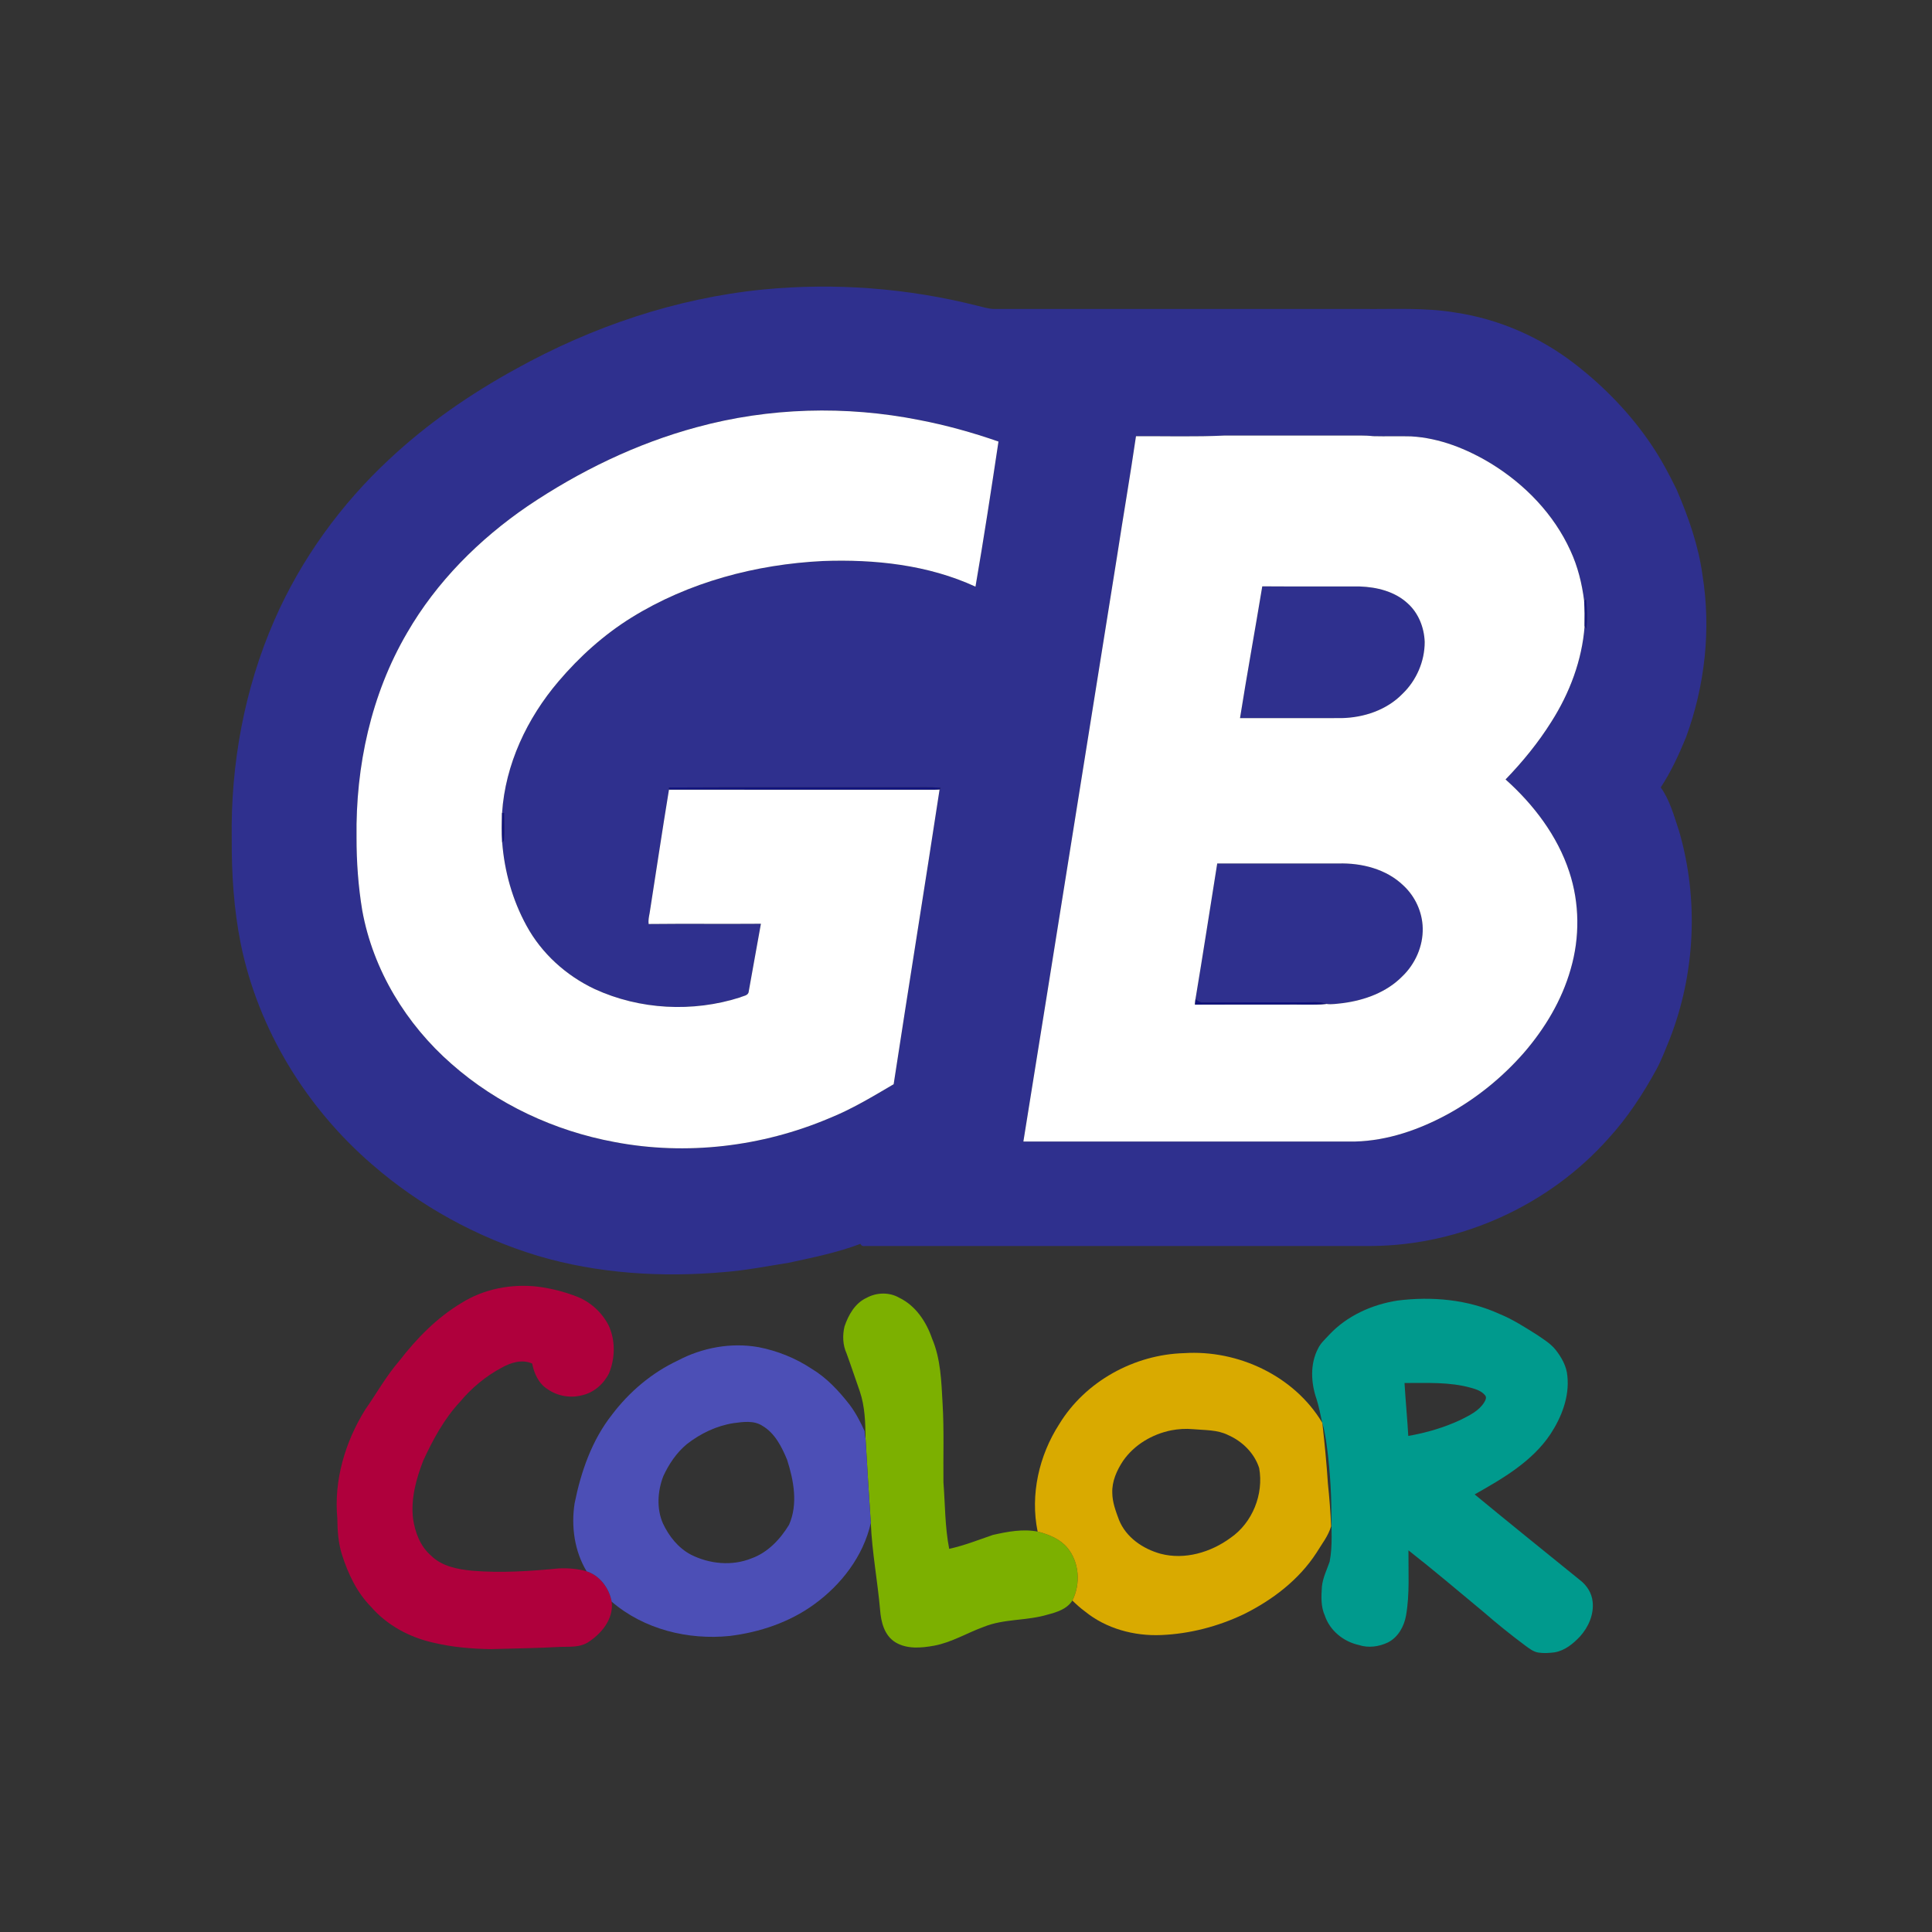 <?xml version="1.0" encoding="UTF-8" ?>
<!DOCTYPE svg PUBLIC "-//W3C//DTD SVG 1.1//EN" "http://www.w3.org/Graphics/SVG/1.1/DTD/svg11.dtd">
<svg width="1276pt" height="1276pt" viewBox="0 0 1276 1276" version="1.1" xmlns="http://www.w3.org/2000/svg">
<rect x="0" y="0" width="1276" height="1276" fill="#333333" stroke="none"/>
<g id="#2f308eff">
<path fill="#2f308e" opacity="1.00" d=" M 503.85 191.22 C 551.05 186.63 599.01 190.22 645.00 201.80 C 648.96 202.68 652.87 204.10 656.98 204.06 C 738.00 204.05 819.01 204.06 900.02 204.06 C 920.34 204.28 940.81 203.04 960.96 206.39 C 989.63 210.61 1016.99 222.51 1039.91 240.21 C 1059.39 255.24 1076.78 273.15 1090.55 293.57 C 1096.97 303.04 1102.37 313.15 1107.38 323.43 C 1115.13 341.52 1121.76 360.28 1124.42 379.87 C 1130.19 415.70 1126.04 452.91 1113.55 486.92 C 1108.87 498.37 1103.65 509.69 1096.85 520.06 C 1103.02 528.73 1105.66 539.12 1109.01 549.06 C 1122.00 593.88 1119.72 642.95 1102.71 686.41 C 1099.99 693.03 1097.50 699.75 1094.11 706.07 C 1085.15 722.51 1074.80 738.31 1062.11 752.13 C 1022.94 796.07 964.88 822.48 906.00 822.92 C 794.33 822.98 682.67 822.92 571.01 822.95 C 569.70 823.16 568.78 822.68 568.27 821.51 C 552.98 827.29 536.89 830.53 520.96 833.99 C 506.71 836.26 492.51 839.04 478.11 840.17 C 436.93 843.77 394.85 841.20 355.09 829.39 C 315.01 817.23 277.46 796.63 245.83 769.15 C 202.19 731.50 170.39 679.69 158.94 623.01 C 154.40 600.31 152.94 577.08 153.05 553.97 C 152.31 504.54 161.43 454.74 181.31 409.38 C 198.90 369.22 225.17 333.00 257.25 303.18 C 282.27 279.77 310.67 260.15 340.68 243.69 C 390.94 215.77 446.53 196.94 503.85 191.22 M 460.19 282.15 C 420.26 292.92 382.60 311.24 348.38 334.34 C 316.41 356.21 288.31 384.30 268.86 417.97 C 245.08 458.58 234.85 506.13 235.48 552.92 C 235.44 569.14 236.61 585.40 239.27 601.41 C 246.42 640.71 268.32 676.56 298.26 702.71 C 328.49 729.37 366.33 746.95 405.88 754.26 C 453.31 763.31 503.22 757.36 547.62 738.57 C 562.57 732.58 576.37 724.21 590.22 716.08 C 600.15 651.14 610.66 586.29 620.56 521.35 L 621.27 520.33 C 613.88 519.64 606.46 520.14 599.05 519.99 C 546.65 520.08 494.24 519.84 441.84 520.12 L 441.84 521.46 C 437.37 548.61 433.33 575.83 429.06 603.01 C 428.62 605.40 428.07 607.82 428.39 610.26 C 453.11 609.98 477.83 610.30 502.55 610.10 C 499.92 625.06 497.08 639.99 494.48 654.96 C 494.19 657.67 490.79 657.73 488.85 658.72 C 457.61 668.72 422.60 666.96 392.75 653.23 C 373.91 644.35 357.68 629.71 347.72 611.36 C 338.47 594.49 333.17 575.54 331.68 556.40 C 331.97 556.03 332.53 555.28 332.82 554.91 C 333.33 548.92 332.91 542.89 332.91 536.89 L 331.59 536.99 C 333.68 504.82 348.10 474.41 368.83 450.06 C 382.68 433.76 398.77 419.24 416.97 407.94 C 454.82 384.45 499.20 372.72 543.48 370.53 C 577.67 369.29 612.89 373.00 644.26 387.46 C 649.77 355.59 654.64 323.61 659.45 291.63 C 642.35 285.67 624.86 280.81 607.07 277.39 C 558.61 267.78 507.90 269.12 460.19 282.15 M 750.27 288.10 C 746.42 314.46 741.87 340.72 737.83 367.05 C 717.11 495.99 696.69 624.99 675.90 753.92 C 748.95 753.91 822.01 753.91 895.06 753.92 C 916.48 753.36 937.23 746.12 955.93 735.99 C 974.94 725.58 992.06 711.74 1006.34 695.45 C 1020.28 679.35 1031.55 660.62 1037.37 640.04 C 1043.46 619.17 1043.27 596.53 1036.45 575.86 C 1028.62 552.01 1012.91 531.38 994.35 514.79 C 1005.65 503.10 1016.00 490.43 1024.64 476.64 C 1036.70 457.68 1044.88 436.02 1046.57 413.51 C 1046.86 413.94 1047.45 414.81 1047.74 415.24 C 1048.35 408.83 1048.28 402.33 1047.45 395.94 L 1046.26 396.88 C 1044.84 385.45 1042.05 374.13 1037.19 363.66 C 1026.27 339.63 1007.15 319.90 984.79 306.17 C 968.77 296.48 950.80 289.26 931.94 288.21 C 923.63 287.98 915.32 288.30 907.02 288.08 C 901.36 287.44 895.67 287.71 890.00 287.67 C 863.01 287.65 836.03 287.70 809.04 287.65 C 789.48 288.60 769.86 287.99 750.27 288.10 Z" />
<path fill="#2f308e" opacity="1.00" d=" M 833.67 387.25 C 855.13 387.41 876.60 387.24 898.06 387.34 C 909.29 387.71 921.07 390.59 929.56 398.36 C 936.81 404.78 940.61 414.40 940.95 423.97 C 940.97 436.75 935.51 449.39 926.29 458.23 C 915.87 468.96 900.75 473.98 886.02 474.28 C 863.67 474.29 841.32 474.25 818.97 474.30 C 823.58 445.24 828.88 416.29 833.67 387.25 Z" />
<path fill="#2f308e" opacity="1.00" d=" M 803.92 570.30 C 830.61 570.29 857.30 570.31 883.99 570.29 C 899.36 569.86 915.76 573.98 927.03 584.97 C 934.70 592.14 939.41 602.43 939.64 612.95 C 939.95 624.91 934.66 636.77 926.03 644.97 C 915.79 655.33 901.43 660.57 887.23 662.47 C 883.50 662.81 879.73 663.60 876.00 663.05 C 871.16 661.28 866.00 662.07 860.99 662.00 C 838.97 662.03 816.94 661.93 794.91 662.06 C 792.83 662.30 791.11 661.19 789.54 660.01 C 794.53 630.14 799.13 600.20 803.92 570.30 Z" />
</g>
<g id="#ffffffff">
<path fill="#ffffff" opacity="1.00" d=" M 460.19 282.15 C 507.90 269.12 558.61 267.78 607.07 277.39 C 624.86 280.81 642.35 285.67 659.45 291.63 C 654.64 323.61 649.77 355.59 644.26 387.46 C 612.89 373.00 577.67 369.29 543.48 370.53 C 499.20 372.72 454.82 384.45 416.97 407.94 C 398.77 419.24 382.68 433.76 368.83 450.06 C 348.10 474.41 333.68 504.82 331.59 536.99 C 331.46 543.46 331.38 549.94 331.68 556.40 C 333.17 575.54 338.47 594.49 347.72 611.36 C 357.68 629.71 373.91 644.35 392.75 653.23 C 422.60 666.96 457.61 668.72 488.85 658.72 C 490.79 657.73 494.19 657.67 494.48 654.96 C 497.08 639.99 499.92 625.06 502.55 610.10 C 477.83 610.30 453.11 609.98 428.39 610.26 C 428.07 607.82 428.62 605.40 429.06 603.01 C 433.33 575.83 437.37 548.61 441.84 521.46 C 498.56 521.53 555.28 521.46 612.00 521.49 C 614.85 521.49 617.71 521.57 620.56 521.35 C 610.66 586.29 600.15 651.14 590.22 716.08 C 576.37 724.21 562.57 732.58 547.62 738.57 C 503.22 757.36 453.31 763.31 405.88 754.26 C 366.33 746.95 328.49 729.37 298.26 702.71 C 268.32 676.56 246.42 640.71 239.27 601.41 C 236.61 585.40 235.44 569.14 235.48 552.92 C 234.85 506.13 245.08 458.58 268.86 417.97 C 288.31 384.30 316.41 356.21 348.38 334.34 C 382.60 311.24 420.26 292.92 460.19 282.15 Z" />
<path fill="#ffffff" opacity="1.00" d=" M 750.27 288.10 C 769.86 287.99 789.48 288.60 809.04 287.65 C 836.03 287.70 863.01 287.65 890.00 287.67 C 895.67 287.71 901.36 287.44 907.02 288.08 C 915.32 288.30 923.63 287.98 931.94 288.21 C 950.80 289.26 968.77 296.48 984.79 306.17 C 1007.15 319.90 1026.27 339.63 1037.19 363.66 C 1042.05 374.13 1044.84 385.45 1046.26 396.88 C 1046.75 402.41 1046.66 407.96 1046.57 413.51 C 1044.88 436.02 1036.70 457.68 1024.64 476.64 C 1016.00 490.43 1005.65 503.10 994.35 514.79 C 1012.91 531.38 1028.62 552.01 1036.45 575.86 C 1043.27 596.53 1043.46 619.17 1037.37 640.04 C 1031.55 660.62 1020.28 679.35 1006.34 695.45 C 992.06 711.74 974.94 725.58 955.93 735.99 C 937.23 746.12 916.48 753.36 895.06 753.92 C 822.01 753.91 748.95 753.91 675.90 753.92 C 696.69 624.99 717.11 495.99 737.83 367.05 C 741.87 340.72 746.42 314.46 750.27 288.10 M 833.67 387.25 C 828.88 416.29 823.58 445.24 818.97 474.30 C 841.32 474.25 863.67 474.29 886.02 474.28 C 900.75 473.98 915.87 468.96 926.29 458.23 C 935.51 449.39 940.97 436.75 940.95 423.97 C 940.61 414.40 936.81 404.78 929.56 398.36 C 921.07 390.59 909.29 387.71 898.06 387.34 C 876.60 387.24 855.13 387.41 833.67 387.25 M 803.92 570.30 C 799.13 600.20 794.53 630.14 789.54 660.01 C 789.46 660.88 789.32 662.61 789.24 663.48 C 808.83 663.34 828.43 663.46 848.02 663.42 C 857.34 663.20 866.71 663.89 876.00 663.05 C 879.73 663.60 883.50 662.81 887.23 662.47 C 901.43 660.57 915.79 655.33 926.03 644.97 C 934.66 636.77 939.95 624.91 939.64 612.95 C 939.41 602.43 934.70 592.14 927.03 584.97 C 915.76 573.98 899.36 569.86 883.99 570.29 C 857.30 570.31 830.61 570.29 803.92 570.30 Z" />
</g>
<g id="#151780ff">
<path fill="#151780" opacity="1.00" d=" M 1046.26 396.88 L 1047.45 395.94 C 1048.28 402.33 1048.35 408.83 1047.74 415.24 C 1047.45 414.81 1046.86 413.94 1046.57 413.51 C 1046.66 407.96 1046.75 402.41 1046.26 396.88 Z" />
</g>
<g id="#11137eff">
<path fill="#11137e" opacity="1.00" d=" M 441.84 520.12 C 494.24 519.84 546.65 520.08 599.05 519.99 C 606.46 520.14 613.88 519.64 621.27 520.33 L 620.56 521.35 C 617.71 521.57 614.85 521.49 612.00 521.49 C 555.28 521.46 498.56 521.53 441.84 521.46 L 441.84 520.12 Z" />
<path fill="#11137e" opacity="1.00" d=" M 331.59 536.99 L 332.91 536.89 C 332.91 542.89 333.33 548.92 332.82 554.91 C 332.53 555.28 331.97 556.03 331.68 556.40 C 331.38 549.94 331.46 543.46 331.59 536.99 Z" />
</g>
<g id="#10127dff">
<path fill="#10127d" opacity="1.00" d=" M 789.54 660.01 C 791.11 661.19 792.83 662.30 794.91 662.06 C 816.94 661.93 838.97 662.03 860.99 662.00 C 866.00 662.07 871.16 661.28 876.00 663.05 C 866.71 663.89 857.34 663.20 848.02 663.42 C 828.43 663.46 808.83 663.34 789.24 663.48 C 789.32 662.61 789.46 660.88 789.54 660.01 Z" />
</g>
<g id="#af003cff">
<path fill="#af003c" opacity="1.00" d=" M 304.61 860.65 C 319.49 851.26 337.72 847.77 355.10 849.77 C 364.09 850.92 372.95 853.17 381.38 856.50 C 390.16 860.04 397.50 866.79 401.87 875.17 C 406.56 885.13 406.36 896.98 402.19 907.08 C 398.61 914.17 392.06 919.92 384.17 921.57 C 376.48 923.54 368.02 922.01 361.55 917.42 C 355.72 913.76 352.74 907.07 351.46 900.55 C 344.76 897.57 337.32 899.93 331.29 903.33 C 320.76 908.95 311.47 916.68 303.83 925.83 C 293.33 937.06 285.97 950.77 279.55 964.62 C 274.86 976.78 271.23 989.88 272.80 1003.02 C 274.12 1012.04 277.54 1021.21 284.59 1027.32 C 291.76 1034.50 302.16 1036.45 311.86 1037.39 C 330.89 1038.99 350.02 1037.71 368.98 1035.87 C 375.16 1035.58 381.44 1036.07 387.42 1037.77 C 396.16 1040.54 402.40 1048.98 403.99 1057.82 C 405.42 1069.31 397.13 1079.19 387.97 1084.92 C 382.54 1088.12 376.09 1087.49 370.06 1087.70 C 354.72 1088.58 339.36 1088.71 324.01 1089.17 C 311.28 1088.97 298.50 1087.87 286.10 1084.89 C 270.39 1081.38 255.46 1073.32 244.88 1061.05 C 235.63 1051.64 229.91 1039.40 225.92 1026.98 C 223.41 1019.22 222.88 1011.04 222.79 1002.94 C 220.40 977.74 227.94 952.35 241.19 931.02 C 248.72 920.28 255.12 908.70 263.76 898.75 C 275.17 883.96 288.51 870.32 304.61 860.65 Z" />
</g>
<g id="#7cb000ff">
<path fill="#7cb000" opacity="1.00" d=" M 572.29 857.19 C 578.91 853.53 587.32 853.30 593.93 857.11 C 604.75 862.34 611.77 872.96 615.58 884.04 C 621.36 897.57 621.72 912.54 622.54 927.01 C 623.57 944.32 622.91 961.67 623.10 978.99 C 624.24 993.64 624.06 1008.47 626.90 1022.94 C 636.79 1020.77 646.22 1017.03 655.78 1013.75 C 665.53 1011.56 675.78 1009.60 685.74 1011.62 C 692.81 1013.51 700.07 1016.39 704.89 1022.15 C 712.91 1031.66 713.81 1046.16 708.26 1057.08 C 704.68 1062.72 698.06 1064.77 691.96 1066.37 C 678.13 1070.56 663.09 1069.00 649.60 1074.51 C 638.67 1078.48 628.53 1084.74 616.99 1086.89 C 608.56 1088.43 599.01 1089.31 591.37 1084.66 C 584.04 1080.17 581.85 1071.21 581.26 1063.20 C 579.58 1044.04 575.93 1025.09 575.13 1005.85 C 573.83 987.32 572.78 968.77 571.66 950.23 C 571.56 939.76 571.28 929.09 567.91 919.07 C 564.94 910.67 562.16 902.21 559.11 893.85 C 556.58 888.33 556.37 881.92 557.76 876.07 C 560.33 868.48 564.70 860.67 572.29 857.19 Z" />
</g>
<g id="#009a8dff">
<path fill="#009a8d" opacity="1.00" d=" M 923.02 858.96 C 945.66 856.12 969.34 858.19 990.26 867.77 C 999.17 871.37 1007.23 876.65 1015.34 881.73 C 1019.60 884.65 1024.12 887.38 1027.40 891.47 C 1031.35 896.50 1034.70 902.37 1035.19 908.89 C 1036.60 922.47 1031.41 935.83 1024.10 947.04 C 1011.99 965.25 992.55 976.48 973.94 986.99 C 997.00 1006.00 1020.26 1024.77 1043.49 1043.57 C 1047.99 1046.99 1051.34 1052.16 1051.86 1057.86 C 1052.78 1066.24 1049.14 1074.54 1043.63 1080.70 C 1039.09 1085.56 1033.61 1090.07 1026.89 1091.28 C 1023.32 1091.75 1019.67 1091.99 1016.11 1091.47 C 1012.68 1090.95 1009.94 1088.72 1007.25 1086.75 C 997.91 1079.78 988.82 1072.50 980.05 1064.84 C 963.51 1051.11 947.13 1037.19 930.22 1023.92 C 930.11 1038.24 931.10 1052.72 928.64 1066.91 C 927.39 1074.13 923.43 1081.29 916.73 1084.73 C 910.77 1087.58 903.75 1088.57 897.41 1086.44 C 887.31 1084.23 878.31 1076.95 874.99 1067.02 C 872.27 1061.01 872.64 1054.29 873.06 1047.88 C 873.65 1042.09 876.29 1036.83 878.17 1031.42 C 880.25 1020.74 879.22 1009.81 879.35 999.02 C 879.24 982.89 878.04 966.79 875.72 950.84 C 875.00 947.23 874.57 943.55 873.38 940.07 L 873.25 939.58 C 872.12 934.40 871.12 929.19 869.55 924.13 C 865.81 913.41 865.13 900.86 870.55 890.58 C 872.22 887.10 875.17 884.53 877.72 881.72 C 889.50 869.05 906.09 861.58 923.02 858.96 M 927.62 913.41 C 928.31 925.07 929.44 936.70 930.11 948.37 C 942.01 946.29 953.75 942.86 964.70 937.74 C 970.43 934.83 976.70 931.90 980.22 926.25 C 981.05 924.85 982.12 922.88 980.76 921.46 C 978.46 918.68 974.88 917.52 971.53 916.59 C 957.27 912.57 942.27 913.47 927.62 913.41 Z" />
</g>
<g id="#4c4fb6ff">
<path fill="#4c4fb6" opacity="1.00" d=" M 447.64 898.59 C 463.82 890.03 482.81 886.53 500.91 889.72 C 513.37 892.13 525.39 896.94 535.98 903.96 C 546.03 909.96 554.05 918.68 561.19 927.82 C 565.17 933.17 568.30 939.07 571.00 945.15 C 571.14 946.84 571.23 948.56 571.66 950.23 C 572.78 968.77 573.83 987.32 575.13 1005.85 C 570.17 1027.81 555.62 1046.69 537.58 1059.70 C 521.34 1071.48 501.83 1078.01 482.04 1080.47 C 454.49 1083.31 425.22 1076.11 403.99 1057.82 C 402.40 1048.98 396.16 1040.54 387.42 1037.77 C 379.40 1024.40 377.14 1008.17 379.50 992.89 C 383.68 971.99 390.92 951.14 404.26 934.25 C 415.66 919.20 430.50 906.62 447.64 898.59 M 484.58 939.90 C 473.28 941.64 462.67 946.75 453.69 953.73 C 446.84 959.40 441.77 966.95 438.07 974.97 C 434.30 984.83 433.54 996.31 437.83 1006.14 C 441.80 1014.59 447.90 1022.33 456.27 1026.76 C 468.52 1032.97 483.49 1034.45 496.36 1029.22 C 507.13 1025.36 515.33 1016.58 521.15 1007.01 C 527.15 993.36 524.23 977.80 519.85 964.13 C 516.27 955.52 511.77 946.45 503.39 941.60 C 497.80 938.02 490.79 939.10 484.58 939.90 Z" />
</g>
<g id="#d9aa00ff">
<path fill="#d9aa00" opacity="1.00" d=" M 699.59 940.56 C 716.78 912.32 749.18 894.58 782.06 893.69 C 817.61 891.36 854.70 908.68 873.25 939.58 L 873.38 940.07 C 874.86 953.34 876.17 966.64 877.03 979.97 C 878.03 989.29 878.74 998.65 879.13 1008.01 C 877.28 1014.49 872.91 1019.83 869.48 1025.53 C 857.84 1043.50 840.24 1056.84 821.23 1066.23 C 804.28 1074.26 785.74 1079.08 766.99 1079.87 C 749.11 1080.65 730.58 1075.67 716.57 1064.28 C 713.59 1062.13 710.89 1059.63 708.26 1057.08 C 713.81 1046.16 712.91 1031.66 704.89 1022.15 C 700.07 1016.39 692.81 1013.51 685.74 1011.62 L 685.30 1011.50 C 680.31 987.20 686.23 961.26 699.59 940.56 M 773.50 944.68 C 760.95 947.22 749.11 954.21 741.75 964.82 C 737.61 971.07 734.31 978.37 734.62 986.03 C 734.68 992.23 736.92 998.12 739.06 1003.86 C 743.69 1015.38 754.87 1022.99 766.53 1026.19 C 782.45 1030.38 799.64 1025.27 812.66 1015.73 C 827.18 1005.75 834.74 986.86 831.63 969.60 C 828.50 959.77 820.51 951.91 811.16 947.81 C 803.97 944.19 795.74 944.63 787.96 943.91 C 783.12 943.45 778.25 943.78 773.50 944.68 Z" />
</g>
</svg>
